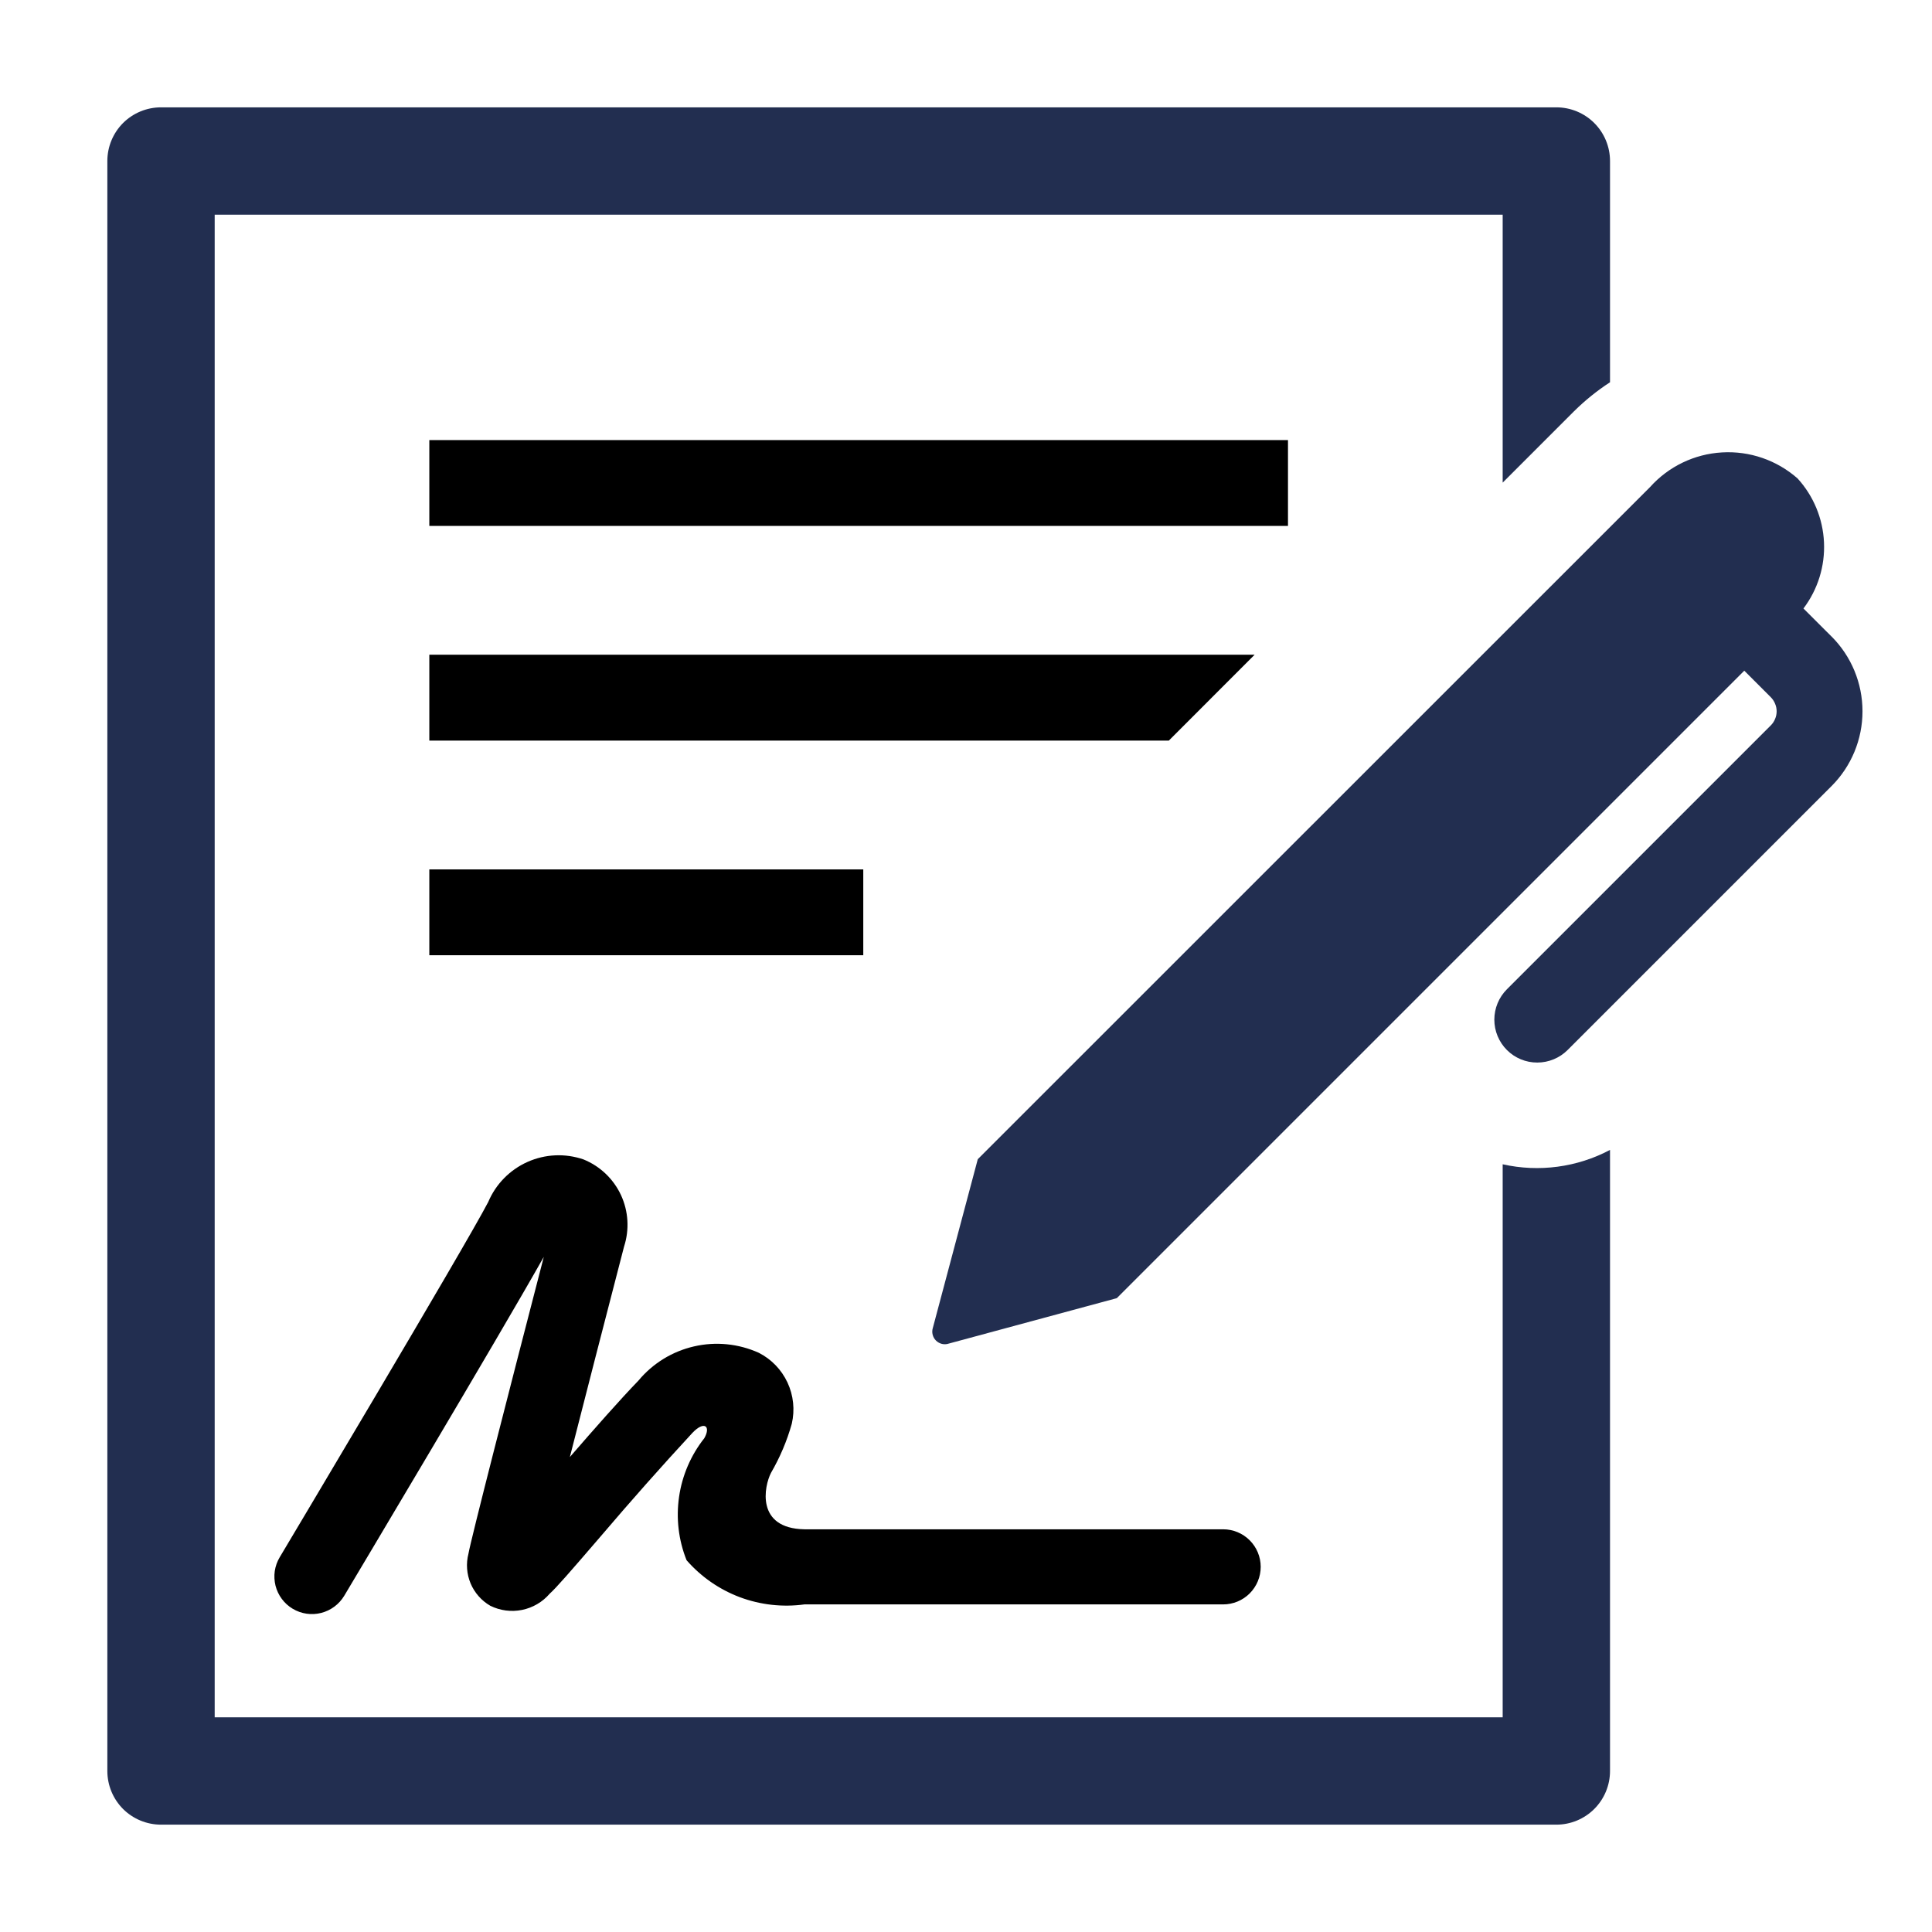 <svg width="41" height="41" viewBox="0 0 41 41" fill="none" xmlns="http://www.w3.org/2000/svg">
<g id="clarity:contract-line">
<path id="Vector" d="M9.111 9.339H27.333V11.161H9.111V9.339ZM9.111 18.45H18.32V20.272H9.111V18.45ZM26.625 13.894H9.111V15.717H24.804L26.625 13.894ZM14.57 33.11C14.876 33.461 15.265 33.731 15.701 33.895C16.138 34.058 16.608 34.111 17.07 34.048H25.956C26.168 34.048 26.371 33.964 26.52 33.815C26.67 33.665 26.754 33.462 26.754 33.251C26.754 33.039 26.67 32.837 26.52 32.687C26.371 32.538 26.168 32.454 25.956 32.454H17.07C16.032 32.435 16.217 31.535 16.362 31.256C16.552 30.928 16.701 30.578 16.803 30.214C16.871 29.92 16.839 29.613 16.712 29.34C16.585 29.067 16.37 28.844 16.102 28.708C15.67 28.514 15.188 28.466 14.727 28.573C14.266 28.679 13.853 28.933 13.55 29.297C13.159 29.701 12.614 30.32 12.093 30.921C12.415 29.658 12.833 28.037 13.243 26.456C13.36 26.096 13.337 25.705 13.178 25.361C13.018 25.018 12.734 24.747 12.383 24.605C11.994 24.471 11.57 24.49 11.194 24.658C10.819 24.826 10.521 25.129 10.361 25.508C9.87 26.454 5.975 32.981 5.936 33.047C5.882 33.137 5.847 33.237 5.831 33.34C5.816 33.444 5.822 33.549 5.847 33.651C5.873 33.752 5.918 33.848 5.981 33.932C6.043 34.016 6.122 34.087 6.211 34.14C6.393 34.249 6.61 34.281 6.815 34.229C7.02 34.177 7.196 34.046 7.305 33.865C7.451 33.62 10.56 28.412 11.54 26.673C10.802 29.52 9.989 32.688 9.941 32.973C9.887 33.182 9.904 33.404 9.987 33.603C10.071 33.802 10.218 33.969 10.405 34.077C10.613 34.18 10.85 34.211 11.078 34.165C11.306 34.119 11.513 33.998 11.664 33.822C11.808 33.692 12.077 33.383 12.754 32.596C13.386 31.854 14.032 31.124 14.694 30.408C14.942 30.146 15.092 30.262 14.947 30.52C14.662 30.88 14.477 31.309 14.411 31.764C14.345 32.219 14.399 32.683 14.57 33.11Z" fill="black"/>
<path id="Vector_2" d="M31.889 24.708V36.444H4.556V4.556H31.889V10.242L33.404 8.727C33.637 8.497 33.892 8.291 34.167 8.112V3.417C34.167 3.115 34.047 2.825 33.833 2.611C33.62 2.398 33.33 2.278 33.028 2.278H3.417C3.115 2.278 2.825 2.398 2.611 2.611C2.398 2.825 2.278 3.115 2.278 3.417V37.583C2.278 37.885 2.398 38.175 2.611 38.389C2.825 38.602 3.115 38.722 3.417 38.722H33.028C33.33 38.722 33.62 38.602 33.833 38.389C34.047 38.175 34.167 37.885 34.167 37.583V24.403C33.468 24.773 32.66 24.881 31.889 24.708Z" fill="#222E50"/>
<path id="Vector_3" d="M38.868 13.508L38.272 12.913C38.577 12.51 38.731 12.014 38.708 11.51C38.685 11.006 38.487 10.526 38.147 10.153C37.706 9.765 37.13 9.566 36.543 9.601C35.956 9.635 35.407 9.9 35.015 10.338L20.75 24.6L19.797 28.178C19.782 28.225 19.78 28.275 19.792 28.323C19.804 28.371 19.828 28.415 19.863 28.449C19.898 28.484 19.942 28.508 19.99 28.52C20.038 28.531 20.088 28.529 20.134 28.513L23.7 27.549L37.016 14.233L37.579 14.796C37.618 14.836 37.649 14.882 37.67 14.934C37.692 14.985 37.703 15.04 37.703 15.095C37.703 15.151 37.692 15.206 37.67 15.257C37.649 15.309 37.618 15.355 37.579 15.394L31.979 20.994C31.808 21.165 31.712 21.397 31.712 21.639C31.712 21.88 31.808 22.112 31.979 22.283C32.15 22.454 32.382 22.55 32.624 22.549C32.865 22.549 33.097 22.453 33.268 22.282L38.868 16.682C39.289 16.261 39.525 15.69 39.525 15.095C39.525 14.499 39.289 13.928 38.868 13.507V13.508Z" fill="#222E50"/>
</g>
</svg>
